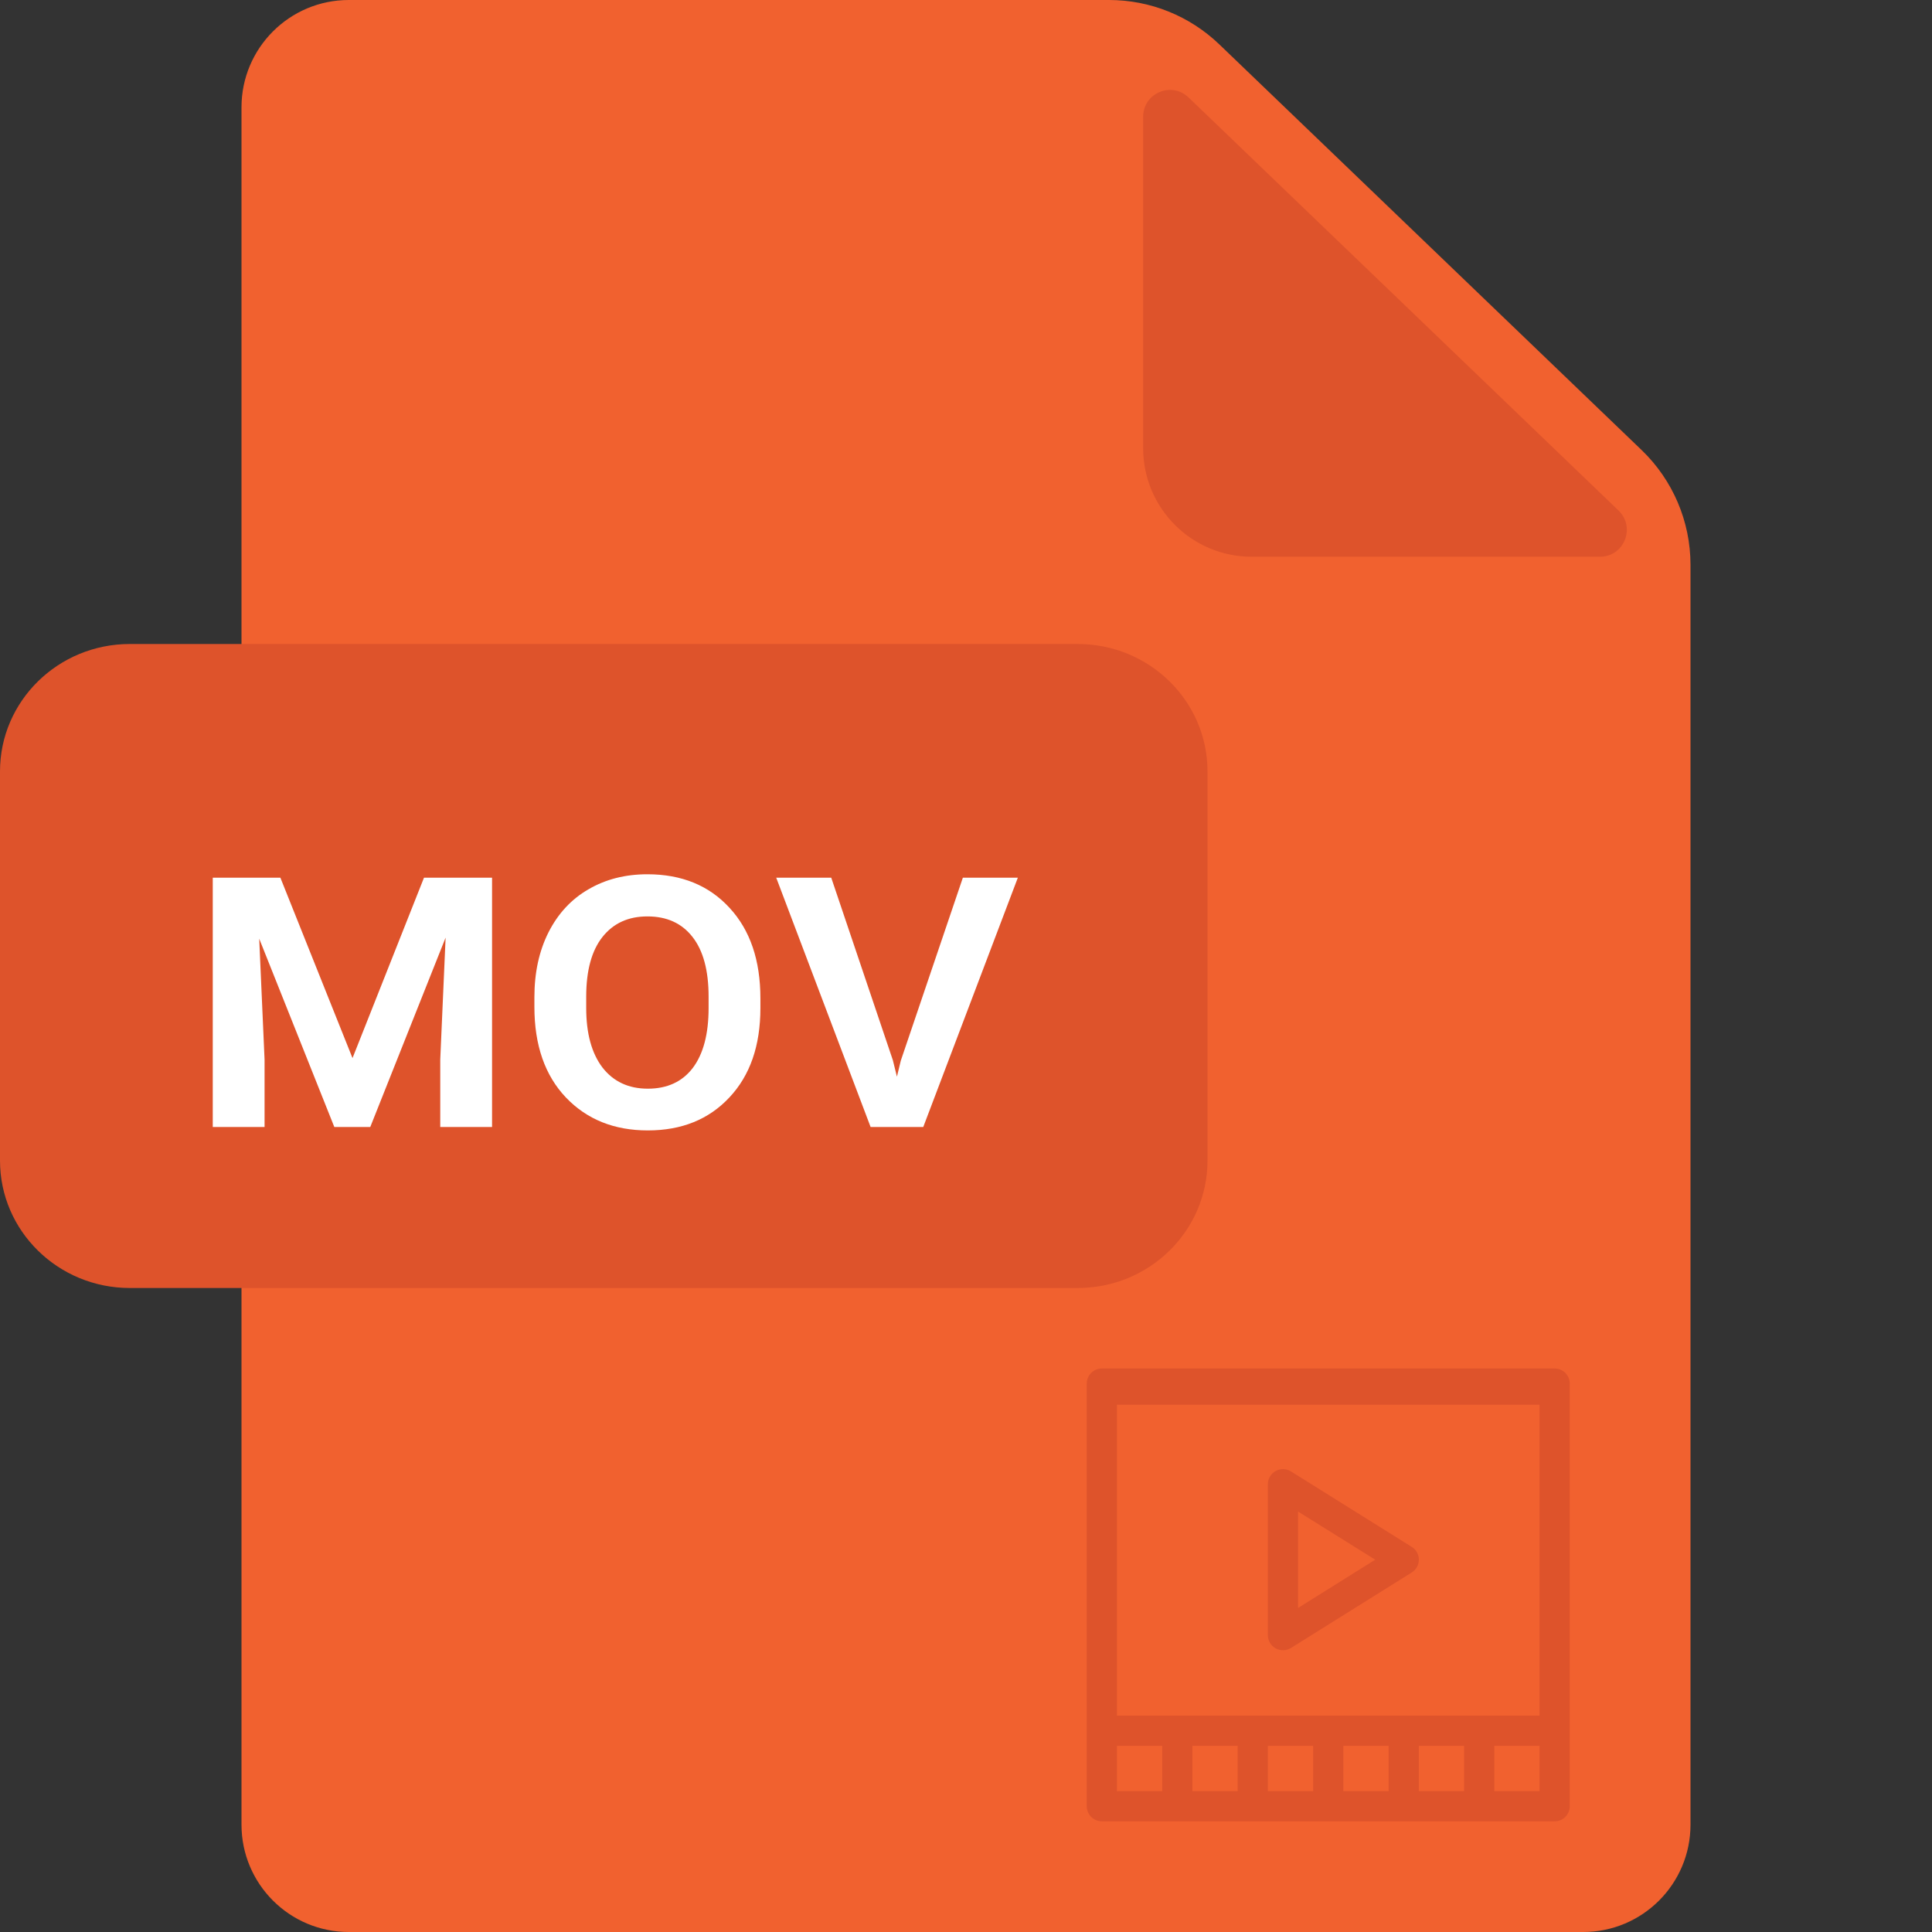 <svg width="48" height="48" viewBox="0 0 48 48" fill="none" xmlns="http://www.w3.org/2000/svg">
<rect x="0" y="0" width="48" height="48" fill="#333333" stroke="none"/>
<path d="M8.666 0C7.194 0 6 1.194 6 2.666V45.333C6 46.806 7.194 48 8.666 48H39.334C40.806 48 42 46.806 42 45.333V14.033C42 12.957 41.562 11.928 40.786 11.182L30.294 1.103C29.557 0.395 28.576 0 27.555 0H8.666Z" fill="#F1612F"/>
<path d="M40.212 12.684C40.645 13.101 40.351 13.832 39.75 13.832H31.098C29.608 13.832 28.401 12.624 28.401 11.134V2.902C28.401 2.314 29.105 2.014 29.529 2.421L40.212 12.684Z" fill="#DE532B"/>
<path d="M30 28.835C30 30.583 28.556 32 26.774 32H3.226C1.444 32 0 30.583 0 28.835V19.165C0 17.417 1.444 16 3.226 16H26.774C28.556 16 30 17.417 30 19.165V28.835Z" fill="#DE532B"/>
<path d="M6.966 21.806L8.758 26.288L10.534 21.806H12.225V28H10.938V26.325L11.071 23.295L9.199 28H8.306L6.44 23.321L6.573 26.325V28H5.286V21.806H6.966ZM18.892 25.044C18.892 25.98 18.635 26.72 18.121 27.266C17.611 27.812 16.935 28.085 16.095 28.085C15.259 28.085 14.58 27.812 14.059 27.266C13.538 26.717 13.277 25.967 13.277 25.017V24.773C13.277 24.163 13.394 23.626 13.628 23.162C13.866 22.694 14.197 22.338 14.623 22.093C15.048 21.845 15.535 21.721 16.085 21.721C16.935 21.721 17.616 21.999 18.126 22.556C18.637 23.108 18.892 23.858 18.892 24.805V25.044ZM17.605 24.762C17.605 24.113 17.472 23.619 17.206 23.279C16.941 22.938 16.567 22.768 16.085 22.768C15.61 22.768 15.238 22.938 14.968 23.279C14.699 23.619 14.564 24.113 14.564 24.762V25.044C14.564 25.675 14.699 26.168 14.968 26.522C15.241 26.873 15.617 27.048 16.095 27.048C16.577 27.048 16.95 26.876 17.212 26.533C17.474 26.185 17.605 25.689 17.605 25.044V24.762ZM22.183 26.341L22.284 26.75L22.38 26.352L23.922 21.806H25.288L22.938 28H21.63L19.285 21.806H20.652L22.183 26.341Z" fill="white"/>
<path d="M38.625 45.25C38.832 45.25 39 45.082 39 44.875V34.375C39 34.168 38.832 34 38.625 34H27.375C27.168 34 27 34.168 27 34.375V44.875C27 45.082 27.168 45.25 27.375 45.25H38.625ZM30.75 44.5H29.625V43.375H30.75V44.5ZM32.625 44.5H31.5V43.375H32.625V44.5ZM34.5 44.5H33.375V43.375H34.5V44.5ZM36.375 44.5H35.25V43.375H36.375V44.5ZM38.25 44.5H37.125V43.375H38.25V44.5ZM27.75 34.9H38.25V42.625H27.75V34.9ZM27.75 43.375H28.875V44.5H27.75V43.375Z" fill="#DE532B"/>
<path d="M35.074 38.432L32.074 36.557C31.958 36.485 31.813 36.481 31.693 36.547C31.574 36.613 31.5 36.739 31.5 36.875V40.625C31.5 40.761 31.574 40.887 31.693 40.953C31.813 41.019 31.958 41.015 32.074 40.943L35.074 39.068C35.184 39 35.251 38.879 35.251 38.749C35.251 38.62 35.184 38.499 35.074 38.431V38.432ZM32.25 39.95V37.554L34.167 38.75L32.25 39.95Z" fill="#DE532B"/>
</svg>
